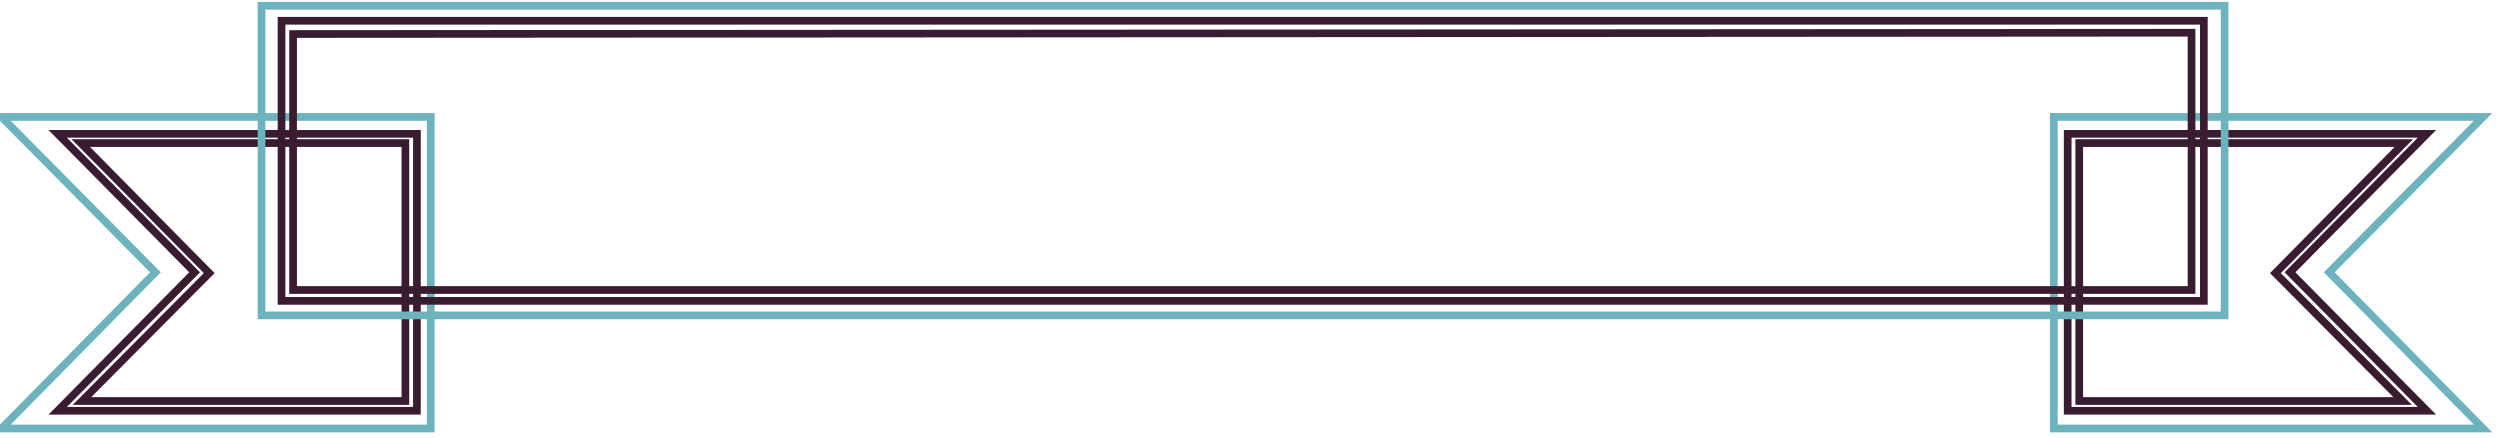 <svg xmlns="http://www.w3.org/2000/svg" viewBox="0 0 325 57"><style><![CDATA[.G, .F{fill-opacity:0}.F{fill:#6a4f60}.I{stroke:#3a1c31}.G{stroke:#6db3be;fill:#ffeded}]]></style><g fill="none" fill-rule="evenodd"><g fill-rule="nonzero"><g stroke-width="1"><path class="G" d="M.2 15.2H56v40.5H.2l20-20.3z"/><path class="I" d="M7.5 53.4h46.7v-36H7.5l17.8 18-17.8 18zm3.157-1.269L27.2 35.5l-.3-.3-16.4-16.6h42.2v33.531H10.657z"></path></g><path class="F" d="M34.955 41.002l21.081 14.269V41.002z"/><g stroke-width="1"><path class="G" d="M322.8 15.2H267v40.5h55.8l-20-20.3z"/><path class="I" d="M315.5 53.4h-46.7v-36h46.7l-17.8 18 17.8 18zm-3.157-1.269L295.8 35.5l.3-.3 16.4-16.6h-42.2v33.531h42.043z"></path></g><path class="F" d="M287.82 41.002L266.98 55.263V41.002z"/><path class="G" d="M34 .752h255.2V41H34z"/><path class="I" d="M36.6 2.7v36.413h249.9V2.7z" stroke-width="1"/></g><path class="I" d="M38.1 4.422V37.7h246.8V4.254z" stroke-width="1"/></g></svg>